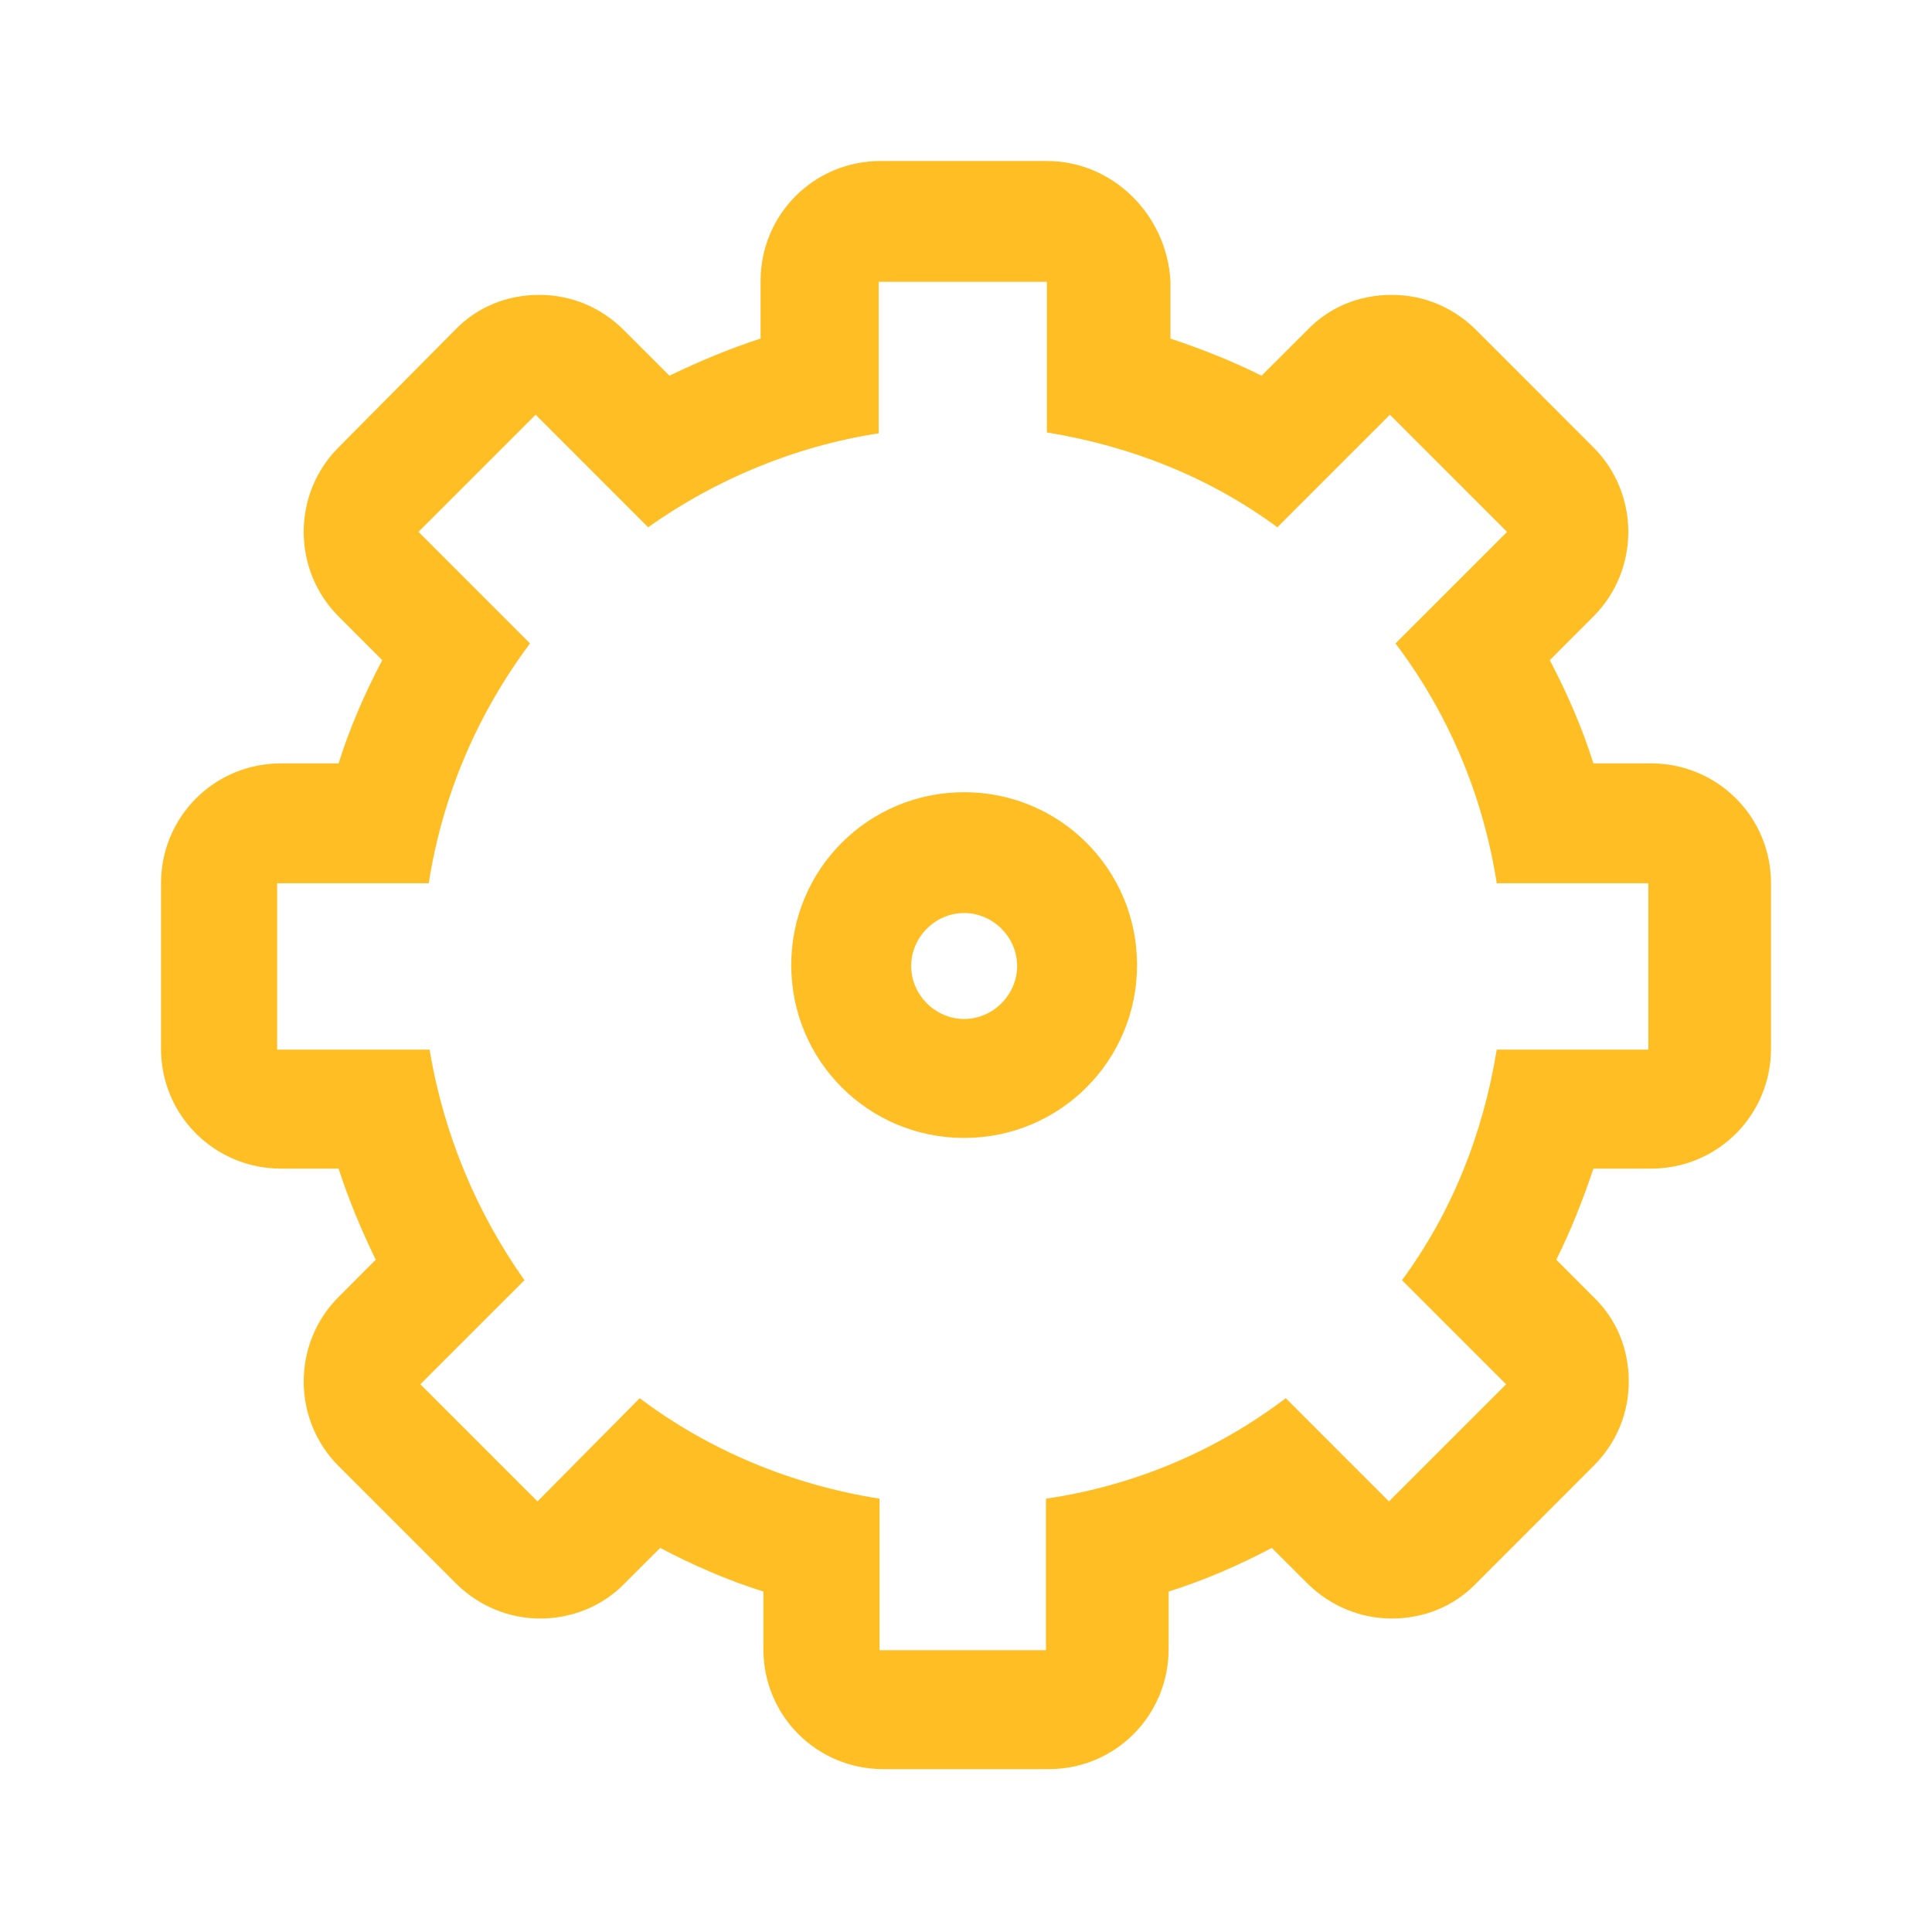 <svg width="24" height="24" viewBox="0 0 24 24" fill="none" xmlns="http://www.w3.org/2000/svg">
<path d="M11.977 14.136C10.787 14.136 9.829 13.178 9.829 11.988C9.829 10.799 10.787 9.841 11.977 9.841C13.166 9.841 14.125 10.799 14.125 11.988C14.125 13.178 13.166 14.136 11.977 14.136ZM11.977 11.342C11.619 11.342 11.319 11.642 11.319 12C11.319 12.358 11.619 12.658 11.977 12.658C12.335 12.658 12.635 12.358 12.635 12C12.635 11.642 12.335 11.342 11.977 11.342Z" fill="#FFBF24"/>
<path d="M13.005 3.49V5.372C14.067 5.545 15.037 5.938 15.868 6.55L17.266 5.152L18.721 6.607L17.335 7.993C17.982 8.848 18.42 9.864 18.593 10.972H20.476V13.039H18.593C18.42 14.102 18.028 15.072 17.416 15.903L18.709 17.196L17.254 18.651L15.972 17.369C15.118 18.016 14.102 18.455 12.993 18.617V20.499H10.926V18.617C9.818 18.443 8.79 18.005 7.947 17.369L6.677 18.651L5.222 17.196L6.515 15.903C5.926 15.072 5.51 14.09 5.337 13.039H3.443V10.972H5.326C5.499 9.864 5.938 8.859 6.584 7.993L5.199 6.607L6.654 5.152L8.051 6.55C8.882 5.961 9.864 5.545 10.915 5.383V3.501H13.005V3.49ZM13.005 2H10.938C10.106 2 9.448 2.67 9.448 3.49V4.206C9.055 4.333 8.674 4.494 8.316 4.667L7.751 4.102C7.462 3.813 7.092 3.663 6.7 3.663C6.296 3.663 5.926 3.813 5.649 4.102L4.206 5.557C3.628 6.134 3.628 7.081 4.206 7.658L4.748 8.201C4.529 8.617 4.344 9.044 4.206 9.483H3.49C2.658 9.483 2 10.152 2 10.972V13.028C2 13.859 2.67 14.517 3.49 14.517H4.206C4.333 14.91 4.494 15.291 4.667 15.649L4.206 16.111C3.628 16.688 3.628 17.635 4.206 18.212L5.661 19.667C5.949 19.956 6.33 20.106 6.711 20.106C7.081 20.106 7.473 19.968 7.762 19.667L8.201 19.229C8.617 19.448 9.044 19.633 9.483 19.771V20.487C9.483 21.319 10.152 21.977 10.972 21.977H13.028C13.859 21.977 14.517 21.307 14.517 20.487V19.771C14.956 19.633 15.383 19.448 15.799 19.229L16.238 19.667C16.527 19.956 16.908 20.106 17.289 20.106C17.67 20.106 18.051 19.968 18.34 19.667L19.794 18.212C20.083 17.924 20.233 17.554 20.233 17.162C20.233 16.758 20.083 16.388 19.794 16.111L19.333 15.649C19.517 15.279 19.667 14.898 19.794 14.517H20.51C21.342 14.517 22 13.848 22 13.028V10.972C22 10.141 21.33 9.483 20.51 9.483H19.794C19.656 9.044 19.471 8.617 19.252 8.201L19.794 7.658C20.372 7.081 20.372 6.134 19.794 5.557L18.34 4.102C18.051 3.813 17.681 3.663 17.289 3.663C16.884 3.663 16.515 3.813 16.238 4.102L15.672 4.667C15.303 4.483 14.921 4.333 14.54 4.206V3.49C14.494 2.67 13.825 2 13.005 2Z" fill="#FFBF24"/>
</svg>
